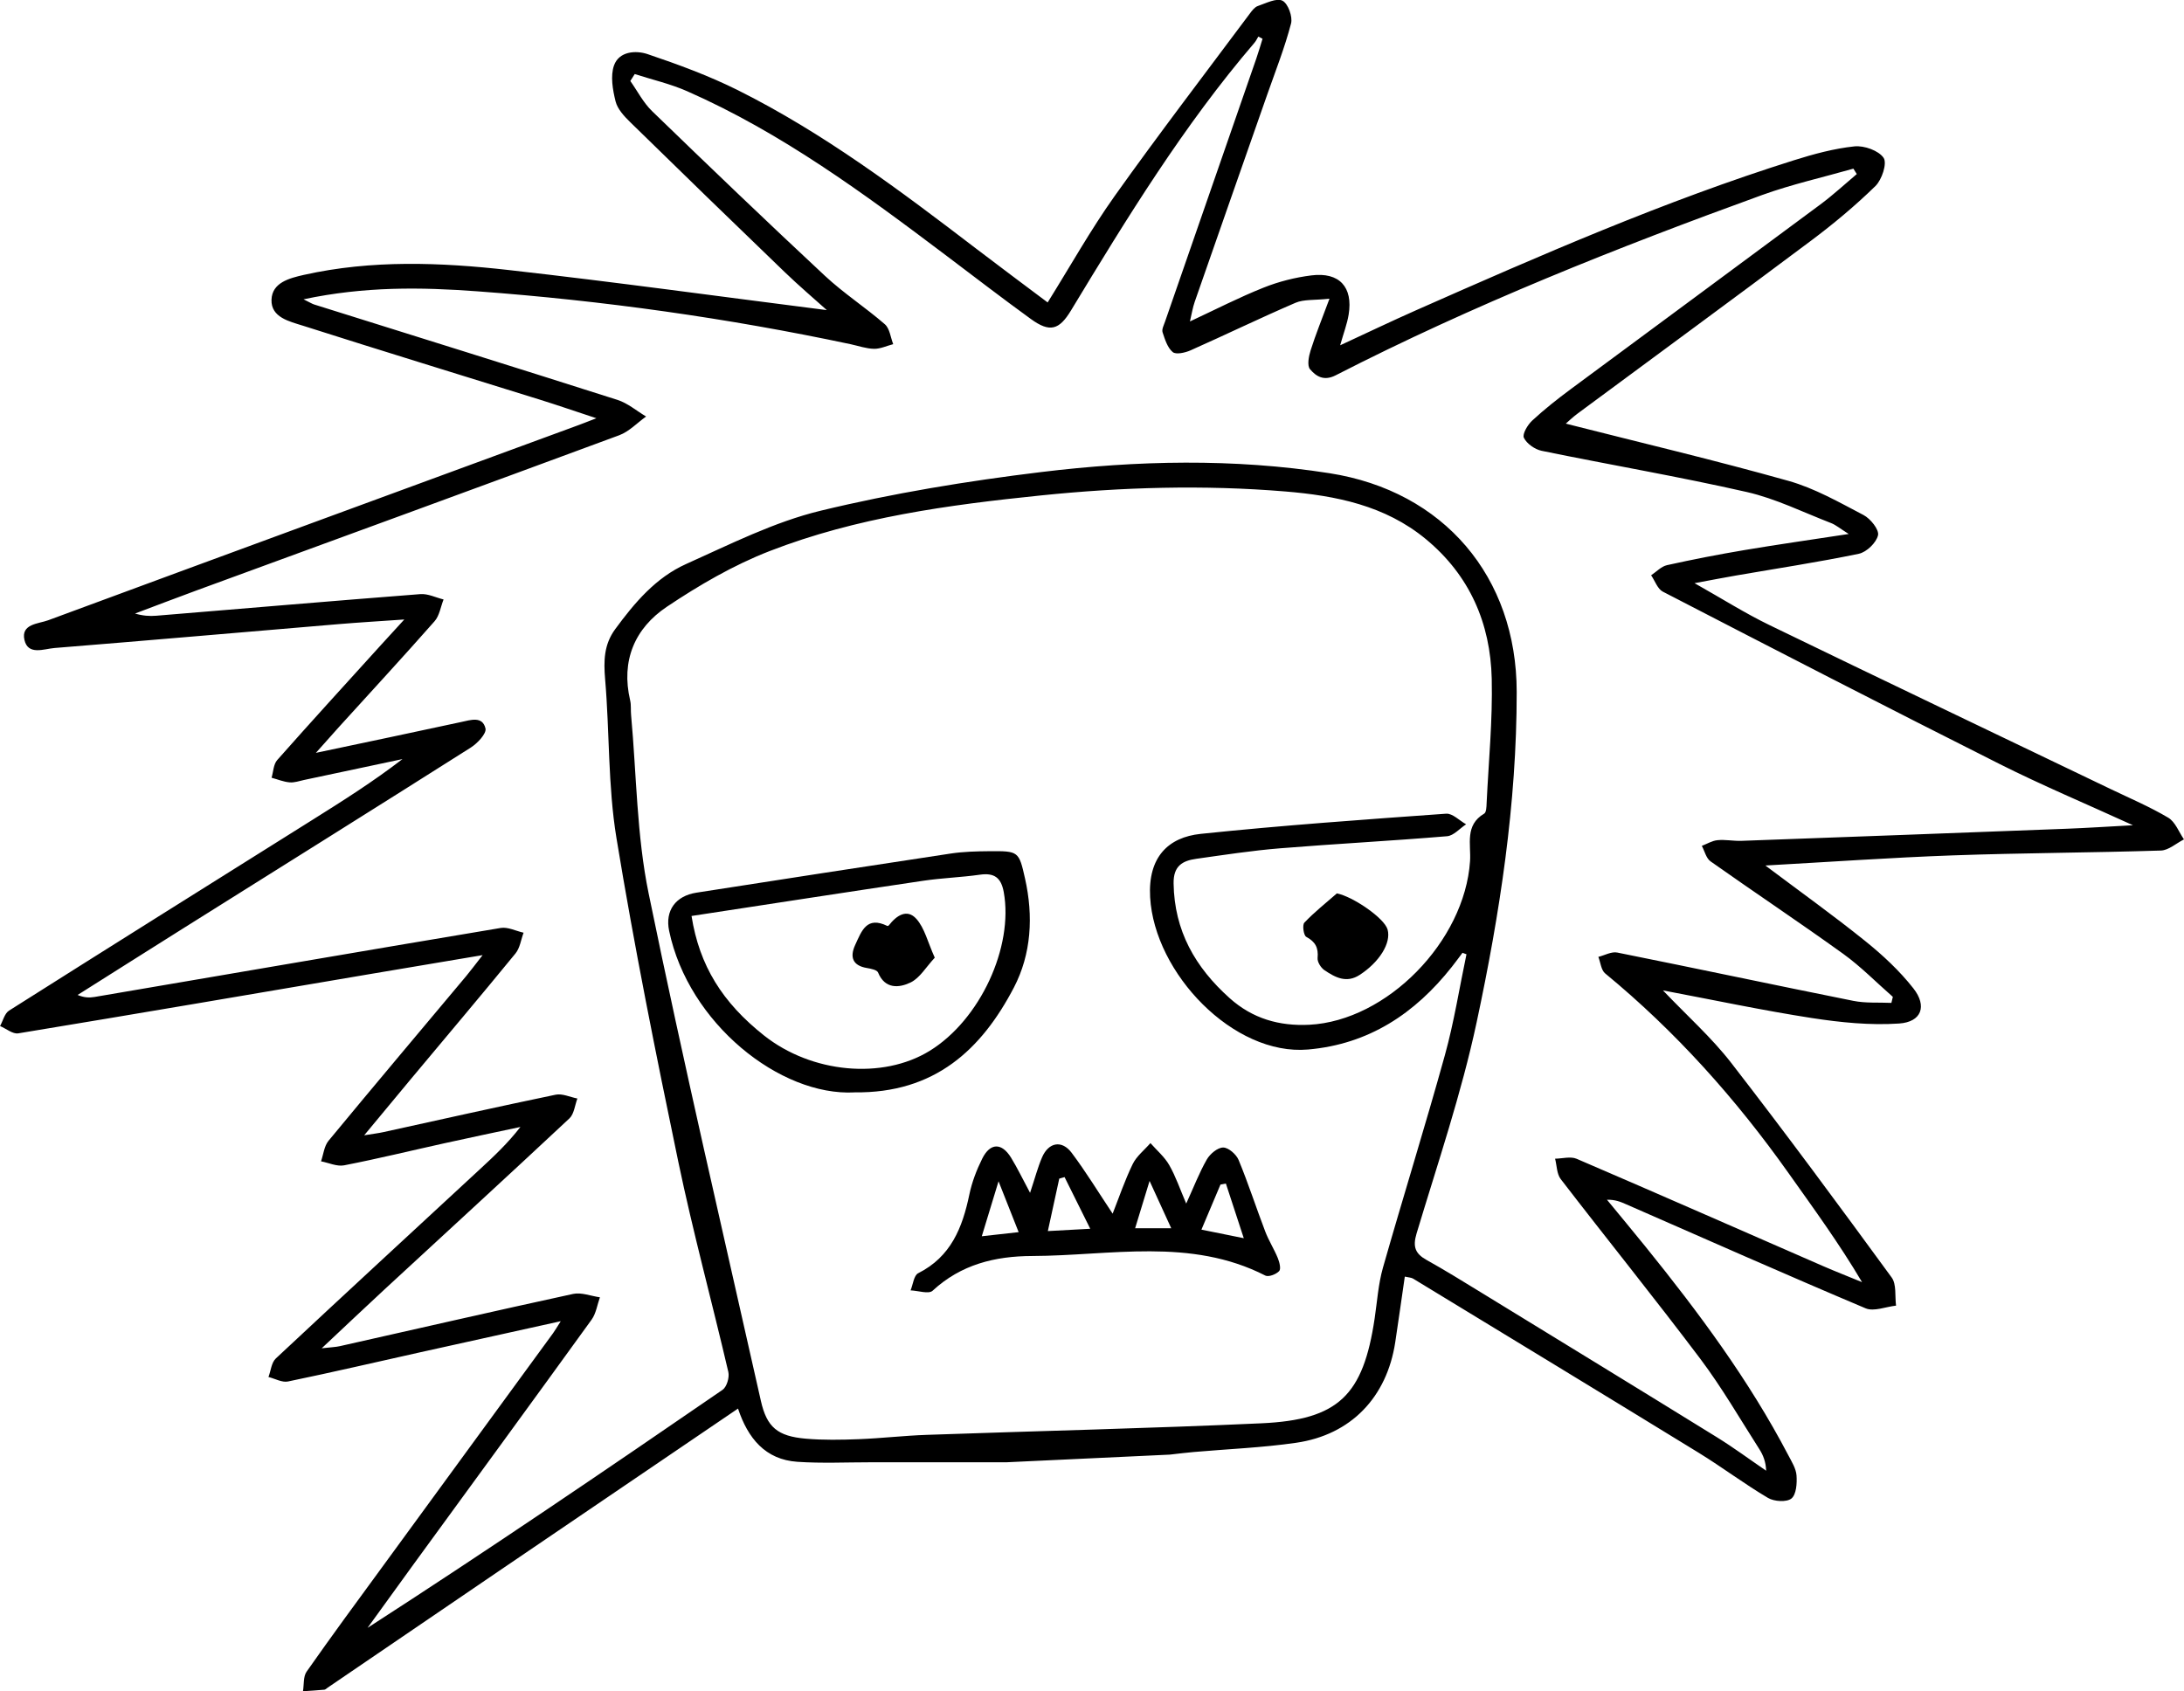 <svg width="102" height="79" viewBox="0 0 102 79" fill="none" xmlns="http://www.w3.org/2000/svg">
    <g clip-path="url(#clip0_3_10)">
        <path
            d="M46.998 68.305C44.88 68.305 42.773 68.305 40.669 68.305C39.525 68.305 38.378 68.36 37.241 68.283C35.738 68.18 34.928 67.18 34.468 65.796C30.7 68.356 27.004 70.863 23.313 73.376C20.638 75.195 17.967 77.018 15.294 78.839C15.248 78.871 15.199 78.923 15.149 78.928C14.817 78.959 14.483 78.978 14.15 79C14.202 78.691 14.157 78.316 14.321 78.083C15.47 76.443 16.656 74.831 17.838 73.216C20.501 69.569 23.167 65.925 25.829 62.277C25.927 62.142 26.01 61.995 26.189 61.715C23.918 62.217 21.787 62.686 19.657 63.16C17.588 63.62 15.527 64.102 13.451 64.531C13.174 64.589 12.843 64.397 12.538 64.322C12.649 64.03 12.676 63.649 12.881 63.457C16.054 60.489 19.248 57.546 22.436 54.595C23.084 53.997 23.726 53.391 24.305 52.642C23.127 52.894 21.946 53.139 20.769 53.4C19.204 53.746 17.645 54.127 16.071 54.434C15.737 54.499 15.353 54.316 14.993 54.247C15.105 53.925 15.139 53.537 15.342 53.289C17.473 50.708 19.631 48.151 21.779 45.586C21.99 45.332 22.188 45.065 22.54 44.615C20.647 44.934 18.969 45.214 17.292 45.498C11.813 46.428 6.336 47.366 0.854 48.269C0.596 48.312 0.288 48.048 0.003 47.928C0.139 47.683 0.214 47.338 0.424 47.206C5.139 44.221 9.87 41.259 14.598 38.293C16.021 37.401 17.438 36.504 18.796 35.458C17.263 35.784 15.732 36.11 14.199 36.434C13.975 36.482 13.744 36.566 13.524 36.545C13.239 36.52 12.964 36.405 12.683 36.329C12.766 36.05 12.771 35.702 12.947 35.503C14.538 33.704 16.159 31.931 17.772 30.151C18.093 29.798 18.415 29.448 18.882 28.937C17.729 29.017 16.777 29.074 15.825 29.153C11.398 29.525 6.975 29.913 2.547 30.269C2.053 30.309 1.311 30.626 1.142 29.894C0.968 29.141 1.796 29.141 2.251 28.973C10.466 25.934 18.689 22.92 26.909 19.898C27.149 19.811 27.386 19.717 27.853 19.537C26.842 19.204 26.033 18.924 25.215 18.669C21.525 17.518 17.828 16.388 14.145 15.213C13.52 15.015 12.652 14.828 12.68 14.001C12.707 13.202 13.508 12.995 14.192 12.84C17.366 12.13 20.576 12.255 23.764 12.614C28.74 13.175 33.7 13.861 38.616 14.486C38.028 13.958 37.31 13.348 36.632 12.694C34.222 10.374 31.823 8.044 29.432 5.705C29.152 5.431 28.84 5.096 28.75 4.738C28.616 4.198 28.502 3.553 28.676 3.057C28.909 2.396 29.694 2.342 30.244 2.528C31.673 3.011 33.103 3.536 34.451 4.208C38.468 6.214 42.04 8.9 45.588 11.613C46.674 12.443 47.772 13.259 48.929 14.128C49.992 12.425 50.939 10.731 52.058 9.157C54.11 6.274 56.261 3.464 58.376 0.628C58.477 0.492 58.6 0.329 58.748 0.28C59.128 0.149 59.624 -0.106 59.895 0.033C60.157 0.166 60.379 0.78 60.296 1.099C60.002 2.224 59.571 3.313 59.185 4.414C58.055 7.643 56.92 10.872 55.796 14.102C55.704 14.366 55.661 14.646 55.574 15.015C56.774 14.456 57.871 13.89 59.015 13.435C59.723 13.152 60.489 12.959 61.247 12.864C62.554 12.7 63.198 13.41 62.986 14.697C62.914 15.136 62.75 15.56 62.59 16.129C63.842 15.55 64.986 15.001 66.145 14.488C71.932 11.93 77.728 9.392 83.776 7.488C84.701 7.197 85.654 6.938 86.611 6.837C87.062 6.791 87.743 7.034 87.972 7.375C88.142 7.631 87.891 8.394 87.588 8.691C86.653 9.604 85.638 10.452 84.589 11.237C80.969 13.948 77.321 16.621 73.687 19.312C73.444 19.492 73.225 19.705 73.127 19.789C76.575 20.665 80.072 21.491 83.527 22.462C84.751 22.807 85.895 23.462 87.033 24.058C87.357 24.228 87.769 24.741 87.71 25.002C87.632 25.35 87.174 25.792 86.813 25.867C84.913 26.262 82.991 26.552 81.077 26.883C80.516 26.98 79.954 27.09 79.14 27.241C80.437 27.971 81.503 28.647 82.631 29.194C87.936 31.768 93.259 34.304 98.574 36.858C99.477 37.291 100.405 37.686 101.263 38.195C101.594 38.392 101.759 38.862 101.998 39.209C101.638 39.39 101.284 39.719 100.918 39.73C97.68 39.833 94.437 39.841 91.199 39.956C88.318 40.059 85.442 40.263 82.448 40.429C84.081 41.656 85.631 42.765 87.112 43.957C87.93 44.615 88.719 45.349 89.363 46.17C90.013 46.999 89.741 47.739 88.694 47.81C87.345 47.901 85.958 47.76 84.613 47.553C82.331 47.199 80.07 46.718 77.666 46.263C78.797 47.453 79.937 48.465 80.853 49.648C83.409 52.946 85.886 56.305 88.347 59.673C88.58 59.992 88.492 60.544 88.552 60.988C88.073 61.039 87.517 61.276 87.13 61.113C83.387 59.532 79.672 57.884 75.95 56.255C75.694 56.142 75.435 56.032 75.051 56.041C75.65 56.77 76.253 57.495 76.846 58.227C79.329 61.3 81.682 64.464 83.52 67.976C83.678 68.278 83.881 68.598 83.904 68.921C83.93 69.287 83.895 69.814 83.664 69.999C83.44 70.177 82.86 70.14 82.572 69.97C81.467 69.317 80.435 68.538 79.34 67.864C74.901 65.139 70.449 62.435 66 59.728C65.912 59.674 65.794 59.674 65.609 59.632C65.456 60.683 65.315 61.689 65.163 62.694C64.774 65.263 63.097 67.024 60.535 67.394C58.951 67.624 57.342 67.686 55.744 67.826C55.405 67.856 55.067 67.898 54.633 67.947M14.176 13.981C14.488 14.135 14.574 14.191 14.669 14.222C19.393 15.704 24.119 17.174 28.837 18.679C29.317 18.832 29.73 19.192 30.175 19.456C29.758 19.753 29.383 20.159 28.919 20.331C22.343 22.765 15.756 25.17 9.173 27.582C8.215 27.934 7.263 28.299 6.307 28.659C6.665 28.765 6.982 28.788 7.294 28.762C11.407 28.424 15.518 28.071 19.633 27.752C19.986 27.725 20.354 27.913 20.716 28.002C20.58 28.345 20.525 28.759 20.296 29.019C18.821 30.693 17.307 32.332 15.809 33.983C15.501 34.323 15.199 34.668 14.753 35.167C17.17 34.656 19.35 34.201 21.529 33.728C21.989 33.629 22.536 33.44 22.674 34.028C22.729 34.267 22.295 34.726 21.982 34.923C17.507 37.76 13.015 40.565 8.529 43.382C6.893 44.409 5.26 45.445 3.625 46.476C3.929 46.604 4.175 46.611 4.414 46.57C10.737 45.493 17.058 44.404 23.384 43.346C23.718 43.29 24.097 43.489 24.453 43.568C24.331 43.893 24.285 44.281 24.074 44.538C22.464 46.507 20.821 48.449 19.19 50.403C18.504 51.224 17.824 52.049 17.009 53.031C17.452 52.959 17.672 52.934 17.89 52.886C20.575 52.297 23.258 51.694 25.95 51.135C26.263 51.07 26.627 51.248 26.966 51.313C26.847 51.627 26.814 52.035 26.594 52.242C23.733 54.919 20.843 57.565 17.964 60.225C17.032 61.086 16.114 61.959 15.025 62.98C15.48 62.929 15.68 62.924 15.871 62.881C19.502 62.065 23.129 61.23 26.765 60.441C27.152 60.357 27.6 60.54 28.018 60.599C27.893 60.949 27.839 61.352 27.631 61.641C24.87 65.463 22.085 69.269 19.307 73.081C18.59 74.065 17.879 75.053 17.166 76.039C22.788 72.413 28.277 68.68 33.747 64.92C33.943 64.784 34.074 64.339 34.016 64.088C33.252 60.81 32.365 57.557 31.678 54.263C30.631 49.24 29.62 44.204 28.79 39.143C28.39 36.707 28.473 34.194 28.261 31.724C28.189 30.869 28.204 30.11 28.73 29.391C29.636 28.157 30.628 26.98 32.043 26.346C34.098 25.425 36.151 24.383 38.319 23.858C41.704 23.038 45.167 22.471 48.629 22.05C53.104 21.507 57.613 21.404 62.091 22.104C67.437 22.939 70.831 26.95 70.835 32.322C70.837 37.543 70.048 42.683 68.963 47.758C68.25 51.094 67.141 54.348 66.157 57.623C65.971 58.244 66.099 58.562 66.631 58.858C67.48 59.33 68.306 59.842 69.135 60.35C72.821 62.608 76.508 64.863 80.184 67.135C80.972 67.622 81.718 68.176 82.485 68.699C82.471 68.291 82.35 67.979 82.173 67.701C81.265 66.281 80.419 64.814 79.409 63.471C77.278 60.642 75.051 57.884 72.891 55.077C72.705 54.835 72.71 54.444 72.628 54.124C72.965 54.12 73.351 54.007 73.635 54.129C77.474 55.778 81.298 57.464 85.128 59.134C85.734 59.398 86.353 59.638 86.964 59.891C85.893 58.078 84.698 56.446 83.528 54.794C81.07 51.325 78.26 48.182 74.968 45.471C74.777 45.315 74.751 44.96 74.648 44.697C74.944 44.624 75.261 44.44 75.532 44.495C79.209 45.233 82.876 46.013 86.551 46.75C87.128 46.867 87.739 46.819 88.334 46.846C88.356 46.752 88.38 46.659 88.402 46.565C87.631 45.891 86.909 45.15 86.081 44.553C84.04 43.084 81.944 41.688 79.889 40.236C79.684 40.092 79.614 39.759 79.481 39.512C79.724 39.419 79.961 39.27 80.211 39.246C80.578 39.21 80.955 39.289 81.325 39.277C86.396 39.094 91.465 38.905 96.535 38.711C97.482 38.675 98.428 38.612 99.616 38.548C97.386 37.53 95.361 36.679 93.402 35.695C88.135 33.046 82.896 30.345 77.66 27.637C77.412 27.509 77.293 27.133 77.113 26.872C77.359 26.709 77.585 26.459 77.855 26.399C79.057 26.132 80.266 25.898 81.481 25.693C83.019 25.434 84.563 25.216 86.341 24.943C85.929 24.684 85.74 24.52 85.519 24.434C84.214 23.93 82.934 23.292 81.582 22.983C78.406 22.261 75.192 21.714 72.001 21.058C71.684 20.992 71.305 20.727 71.171 20.451C71.088 20.277 71.346 19.842 71.562 19.643C72.127 19.12 72.738 18.638 73.358 18.178C77.244 15.298 81.139 12.431 85.023 9.546C85.614 9.107 86.155 8.605 86.718 8.13C86.665 8.046 86.613 7.962 86.559 7.878C85.135 8.284 83.68 8.61 82.29 9.112C75.506 11.573 68.806 14.238 62.378 17.532C61.82 17.818 61.46 17.571 61.183 17.247C61.04 17.079 61.121 16.649 61.209 16.371C61.443 15.63 61.736 14.908 62.091 13.953C61.378 14.03 60.894 13.977 60.506 14.143C58.858 14.852 57.242 15.637 55.601 16.366C55.35 16.477 54.922 16.573 54.771 16.447C54.523 16.241 54.406 15.853 54.296 15.522C54.251 15.385 54.354 15.191 54.409 15.03C55.827 10.939 57.249 6.847 58.667 2.754C58.775 2.442 58.867 2.126 58.965 1.811C58.899 1.777 58.834 1.742 58.768 1.708C58.708 1.806 58.66 1.914 58.586 1.999C55.281 5.861 52.637 10.174 50.019 14.502C49.466 15.416 49.032 15.543 48.15 14.905C46.807 13.931 45.491 12.919 44.167 11.919C40.35 9.039 36.502 6.202 32.09 4.26C31.308 3.915 30.461 3.723 29.644 3.459C29.575 3.567 29.506 3.675 29.438 3.783C29.773 4.256 30.044 4.795 30.454 5.191C33.125 7.777 35.808 10.35 38.528 12.885C39.403 13.701 40.422 14.361 41.327 15.148C41.554 15.347 41.592 15.761 41.716 16.076C41.418 16.153 41.118 16.299 40.822 16.294C40.457 16.287 40.093 16.157 39.73 16.079C33.976 14.857 28.163 14.042 22.297 13.608C19.665 13.413 17.034 13.374 14.176 13.981ZM68.491 44.576C68.429 44.553 68.365 44.529 68.303 44.507C68.138 44.727 67.976 44.948 67.805 45.164C66.085 47.343 63.928 48.777 61.09 49.024C57.608 49.327 53.917 45.464 53.715 41.911C53.608 40.038 54.561 39.109 56.078 38.951C59.891 38.553 63.718 38.282 67.542 38.008C67.838 37.988 68.162 38.331 68.472 38.504C68.177 38.697 67.893 39.034 67.585 39.061C64.988 39.279 62.385 39.414 59.788 39.625C58.477 39.731 57.174 39.932 55.87 40.116C55.226 40.206 54.798 40.448 54.811 41.266C54.845 43.48 55.82 45.184 57.427 46.623C58.498 47.584 59.75 47.938 61.149 47.868C64.774 47.683 68.406 43.972 68.656 40.224C68.708 39.442 68.398 38.548 69.317 38.005C69.417 37.945 69.423 37.688 69.43 37.518C69.522 35.58 69.714 33.641 69.669 31.706C69.609 29.115 68.639 26.871 66.584 25.176C64.683 23.609 62.392 23.153 60.026 22.957C56.214 22.642 52.406 22.753 48.605 23.143C44.296 23.585 40.001 24.165 35.943 25.742C34.258 26.397 32.653 27.332 31.148 28.34C29.642 29.349 28.995 30.864 29.431 32.72C29.482 32.938 29.451 33.174 29.474 33.402C29.729 36.184 29.734 39.016 30.294 41.736C31.919 49.662 33.762 57.543 35.536 65.438C35.814 66.671 36.318 67.087 37.627 67.202C38.449 67.274 39.282 67.257 40.109 67.226C41.166 67.185 42.222 67.06 43.28 67.024C48.491 66.841 53.705 66.722 58.915 66.484C62.52 66.319 63.667 65.175 64.201 61.583C64.318 60.794 64.371 59.985 64.586 59.223C65.53 55.907 66.56 52.613 67.48 49.291C67.909 47.745 68.158 46.148 68.489 44.576H68.491Z"
            fill="black" />
        <path
            d="M48.109 55.715C48.34 55.022 48.467 54.527 48.667 54.062C48.972 53.355 49.592 53.239 50.05 53.849C50.724 54.746 51.309 55.71 51.964 56.691C52.251 55.964 52.527 55.147 52.899 54.379C53.08 54.005 53.447 53.721 53.729 53.395C54.027 53.734 54.387 54.038 54.607 54.422C54.912 54.954 55.11 55.547 55.4 56.221C55.756 55.441 56.011 54.774 56.362 54.161C56.512 53.901 56.865 53.602 57.127 53.602C57.373 53.602 57.739 53.921 57.847 54.184C58.302 55.281 58.667 56.416 59.092 57.528C59.254 57.953 59.506 58.344 59.678 58.767C59.755 58.956 59.834 59.27 59.742 59.373C59.605 59.522 59.249 59.661 59.099 59.585C55.591 57.792 51.865 58.657 48.211 58.669C46.466 58.675 44.883 59.064 43.555 60.292C43.374 60.46 42.878 60.288 42.527 60.275C42.641 60 42.679 59.577 42.882 59.474C44.413 58.704 44.949 57.344 45.271 55.802C45.391 55.223 45.61 54.65 45.875 54.118C46.246 53.376 46.783 53.369 47.217 54.072C47.51 54.549 47.753 55.056 48.107 55.717L48.109 55.715ZM50.918 57.397C50.472 56.499 50.097 55.742 49.719 54.984C49.637 55.008 49.554 55.031 49.471 55.055C49.299 55.842 49.129 56.629 48.938 57.505C49.611 57.469 50.143 57.44 50.918 57.397ZM58.088 57.836C57.771 56.871 57.511 56.078 57.253 55.286C57.168 55.302 57.084 55.317 57 55.333C56.71 56.019 56.419 56.706 56.111 57.438C56.755 57.569 57.301 57.678 58.09 57.838L58.088 57.836ZM45.853 57.747C46.509 57.673 47.034 57.615 47.574 57.555C47.284 56.824 47.002 56.108 46.635 55.18C46.337 56.157 46.109 56.903 45.853 57.747ZM54.7 57.373C54.37 56.651 54.084 56.025 53.689 55.163C53.417 56.054 53.226 56.677 53.014 57.373H54.702H54.7Z"
            fill="black" />
        <path
            d="M39.911 51.027C36.432 51.214 32.152 47.798 31.25 43.478C31.052 42.527 31.559 41.849 32.524 41.698C36.482 41.083 40.44 40.467 44.401 39.87C44.993 39.781 45.6 39.766 46.201 39.761C47.568 39.75 47.586 39.757 47.873 41.04C48.266 42.792 48.171 44.56 47.35 46.133C45.841 49.019 43.66 51.075 39.909 51.025L39.911 51.027ZM32.297 42.787C32.663 45.106 33.738 46.829 35.683 48.369C37.908 50.132 41.22 50.439 43.419 49.086C45.774 47.637 47.344 44.234 46.878 41.667C46.755 40.997 46.438 40.762 45.765 40.858C44.889 40.983 43.998 41.011 43.121 41.141C39.53 41.674 35.941 42.23 32.295 42.787H32.297Z"
            fill="black" />
        <path
            d="M62.437 41.731C63.188 41.882 64.659 42.888 64.805 43.42C64.979 44.049 64.423 44.939 63.503 45.538C62.881 45.944 62.353 45.653 61.853 45.316C61.688 45.205 61.519 44.932 61.536 44.749C61.581 44.27 61.433 43.991 61.006 43.761C60.882 43.694 60.815 43.206 60.918 43.098C61.385 42.605 61.924 42.18 62.437 41.731Z"
            fill="black" />
        <path
            d="M43.657 44.735C43.249 45.171 42.958 45.689 42.517 45.898C41.993 46.147 41.33 46.213 41.008 45.426C40.958 45.303 40.667 45.248 40.478 45.215C39.835 45.107 39.675 44.718 39.938 44.144C40.248 43.47 40.479 42.784 41.442 43.252C41.458 43.261 41.501 43.24 41.514 43.223C41.866 42.767 42.358 42.431 42.797 42.921C43.182 43.351 43.323 43.996 43.657 44.735Z"
            fill="black" />
    </g>
    <defs>
        <clipPath id="clip0_3_10">
            <rect width="102" height="79" fill="white" />
        </clipPath>
    </defs>
</svg>
    